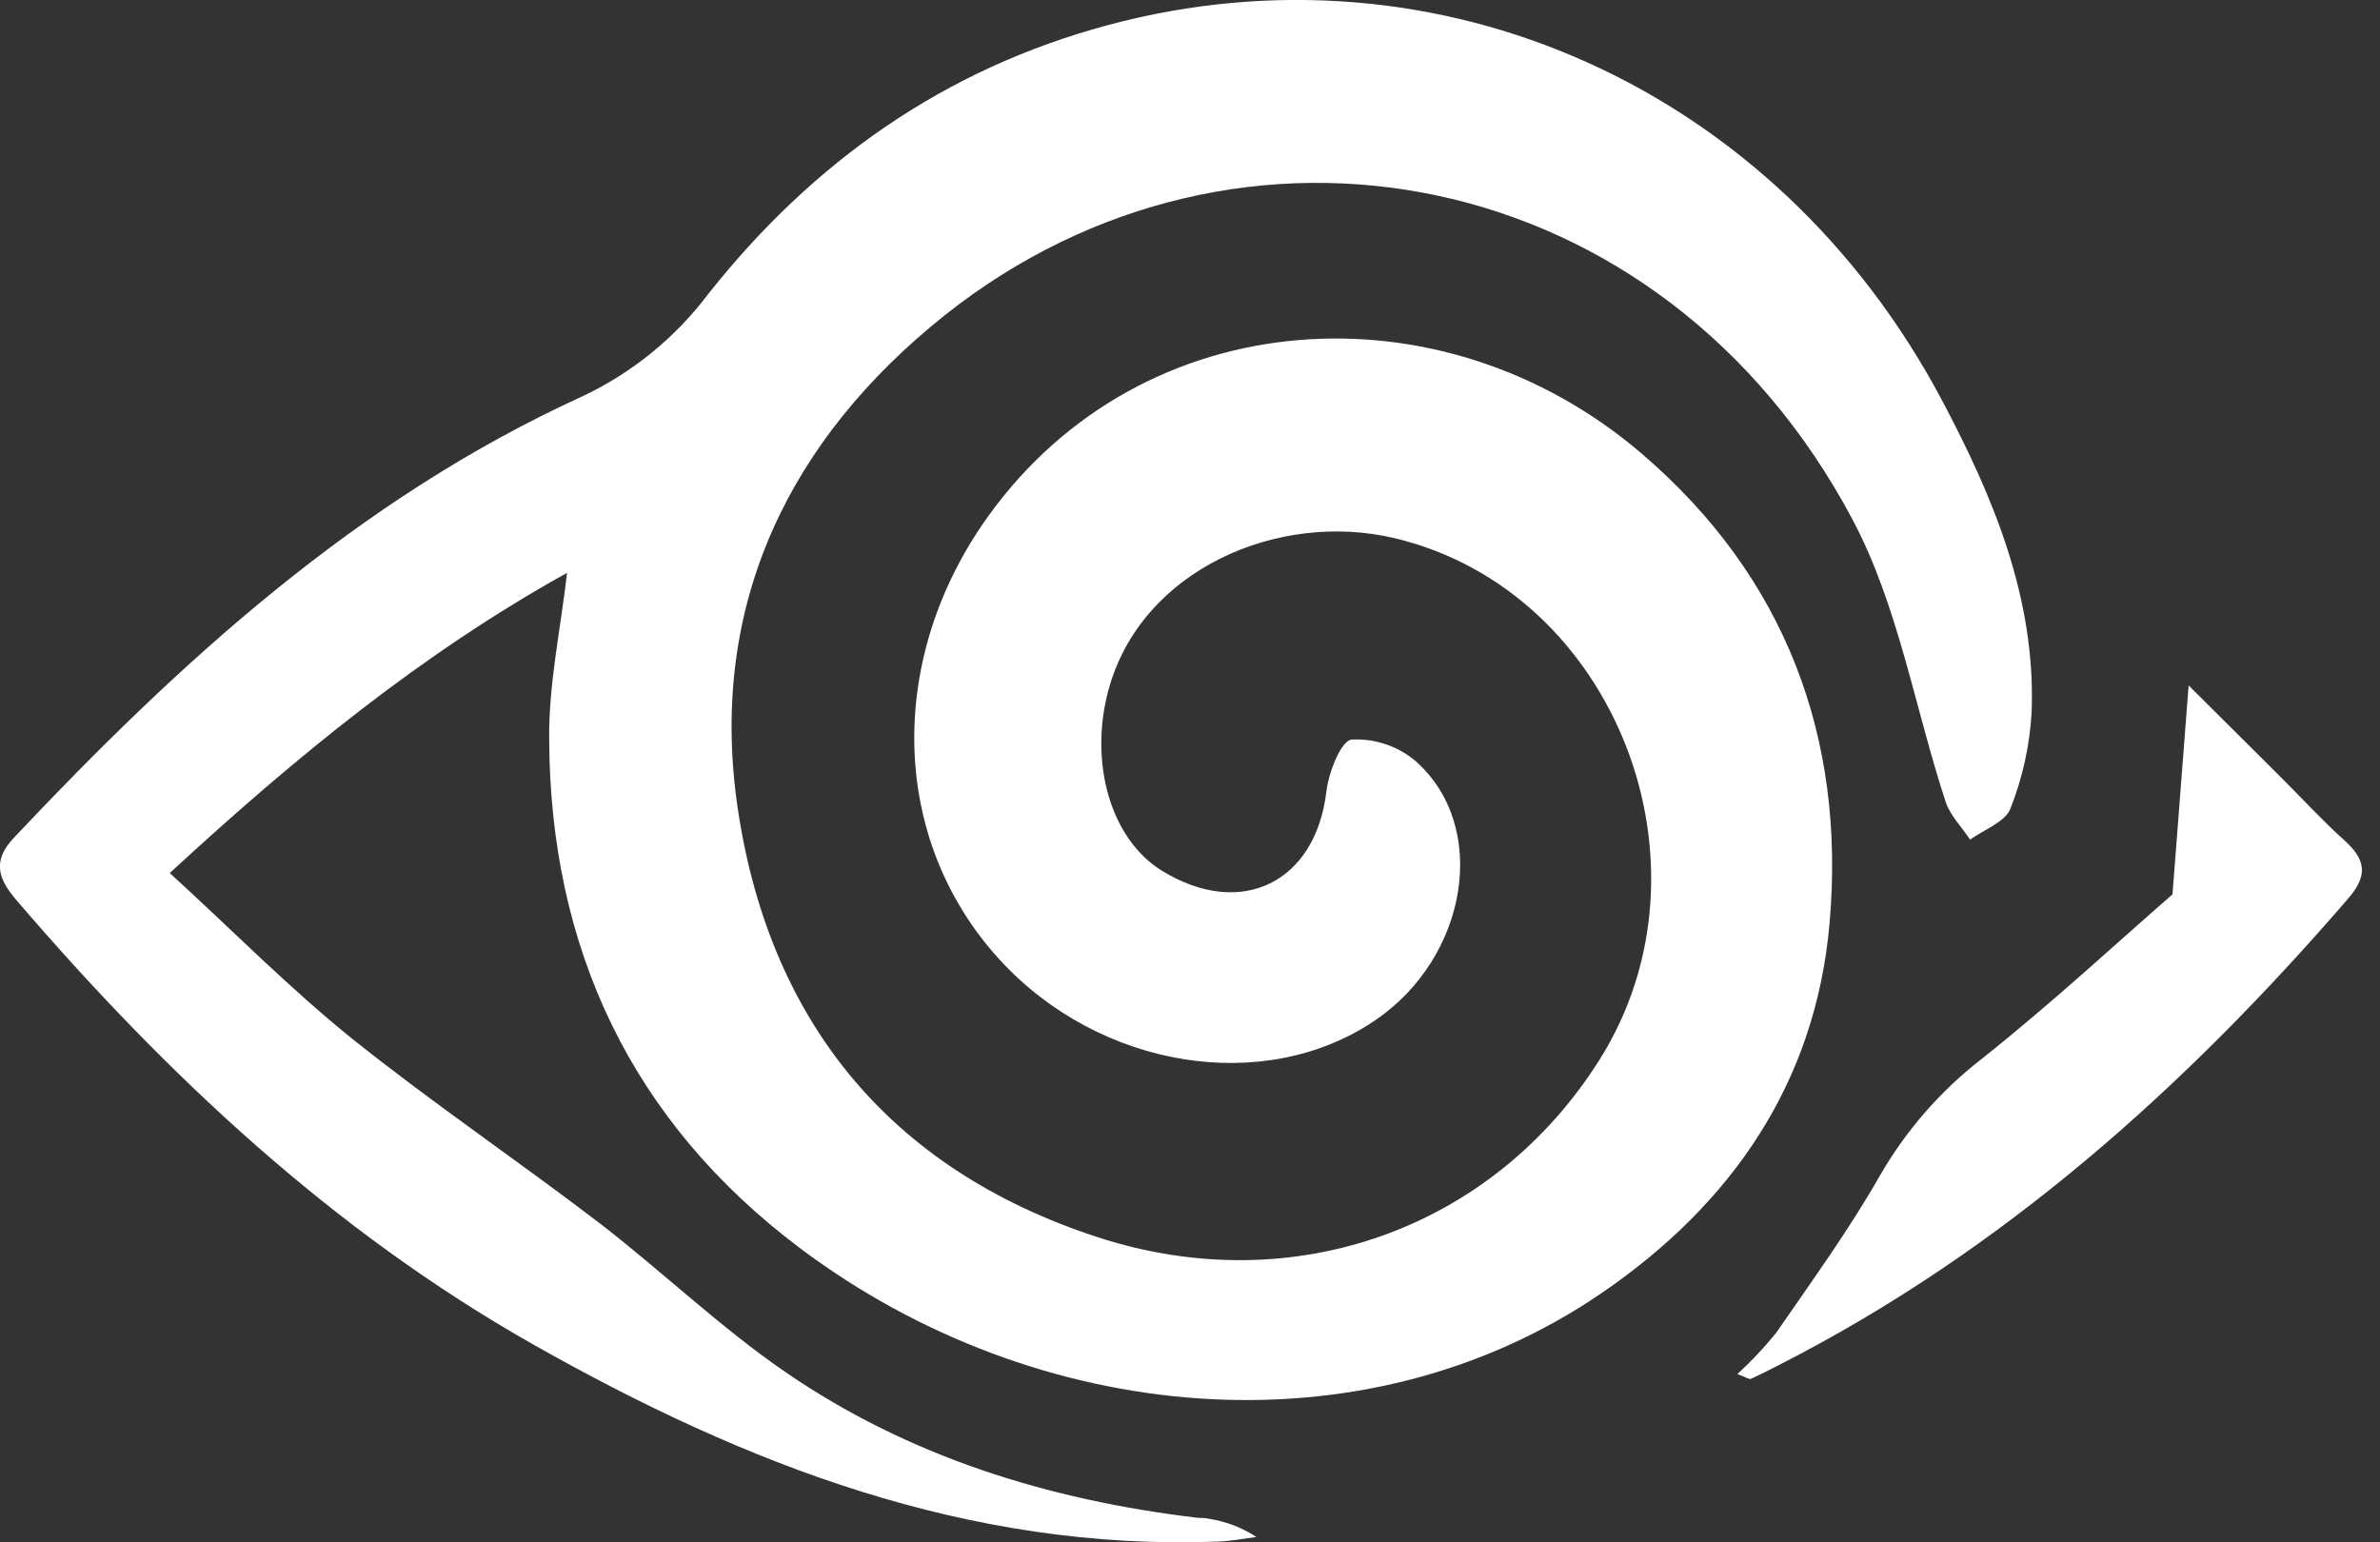 <svg width="108" height="70" viewBox="0 0 108 70" fill="none" xmlns="http://www.w3.org/2000/svg">
<rect x="0" y="0" width="108" height="70" fill="#333333" stroke="none"/>
<path d="M25.733 25.999C19.14 29.661 13.434 34.338 7.703 39.623C10.512 42.187 13.116 44.834 15.98 47.142C19.642 50.072 23.524 52.694 27.241 55.539C30.083 57.737 32.684 60.238 35.628 62.263C41.228 66.112 47.575 68.076 54.306 68.881C54.489 68.903 54.672 68.881 54.852 68.929C55.624 69.046 56.362 69.329 57.016 69.757C56.438 69.83 55.855 69.943 55.273 69.965C43.938 70.397 33.837 66.472 24.209 61.026C15.079 55.862 7.553 48.782 0.77 40.883C-0.025 39.96 -0.409 39.121 0.62 38.033C8.161 30.028 16.236 22.648 26.384 18.008C28.664 16.942 30.646 15.332 32.156 13.32C36.892 7.347 42.843 3.128 50.3 1.132C65.275 -2.878 80.587 3.97 88.113 18.147C90.461 22.571 92.38 27.164 92.193 32.302C92.11 33.809 91.785 35.293 91.23 36.697C90.999 37.308 90.036 37.645 89.398 38.107C89.032 37.546 88.512 37.034 88.3 36.422C86.886 32.13 86.146 27.497 84.062 23.575C75.445 7.347 56.207 3.699 42.861 14.316C35.855 19.905 32.193 27.351 33.438 36.418C34.804 46.19 40.261 53.038 49.812 56.151C58.705 59.048 67.758 55.759 72.585 48.094C78.144 39.275 73.317 26.823 63.297 24.428C58.023 23.164 51.757 25.856 50.292 31.346C49.41 34.642 50.413 38.11 52.742 39.528C56.335 41.725 59.701 40.04 60.188 35.928C60.287 35.063 60.851 33.624 61.33 33.565C62.387 33.509 63.426 33.857 64.235 34.54C67.6 37.513 66.619 43.439 62.404 46.307C57.371 49.724 49.897 48.504 45.359 43.553C40.371 38.099 40.202 29.874 44.857 23.41C51.852 13.694 65.414 12.807 74.496 20.586C81.004 26.157 83.762 33.467 83.022 41.908C82.389 49.119 78.606 54.639 72.658 58.7C61.777 66.127 46.992 64.666 36.328 56.667C28.666 50.917 24.953 43.051 24.92 33.514C24.898 31.068 25.429 28.607 25.733 25.999Z" fill="white"/>
<path d="M78.84 62.362C79.468 61.785 80.053 61.164 80.591 60.502C82.206 58.158 83.887 55.843 85.293 53.379C86.468 51.333 88.028 49.536 89.889 48.087C93.12 45.523 96.159 42.699 98.584 40.59C98.858 37.041 99.064 34.338 99.316 31.108L103.546 35.32C104.495 36.268 105.403 37.257 106.399 38.154C107.395 39.052 107.428 39.769 106.557 40.78C99.177 49.328 90.897 56.763 80.752 61.938C80.323 62.157 79.898 62.377 79.459 62.575C79.379 62.622 79.243 62.505 78.84 62.362Z" fill="white"/>
</svg>

